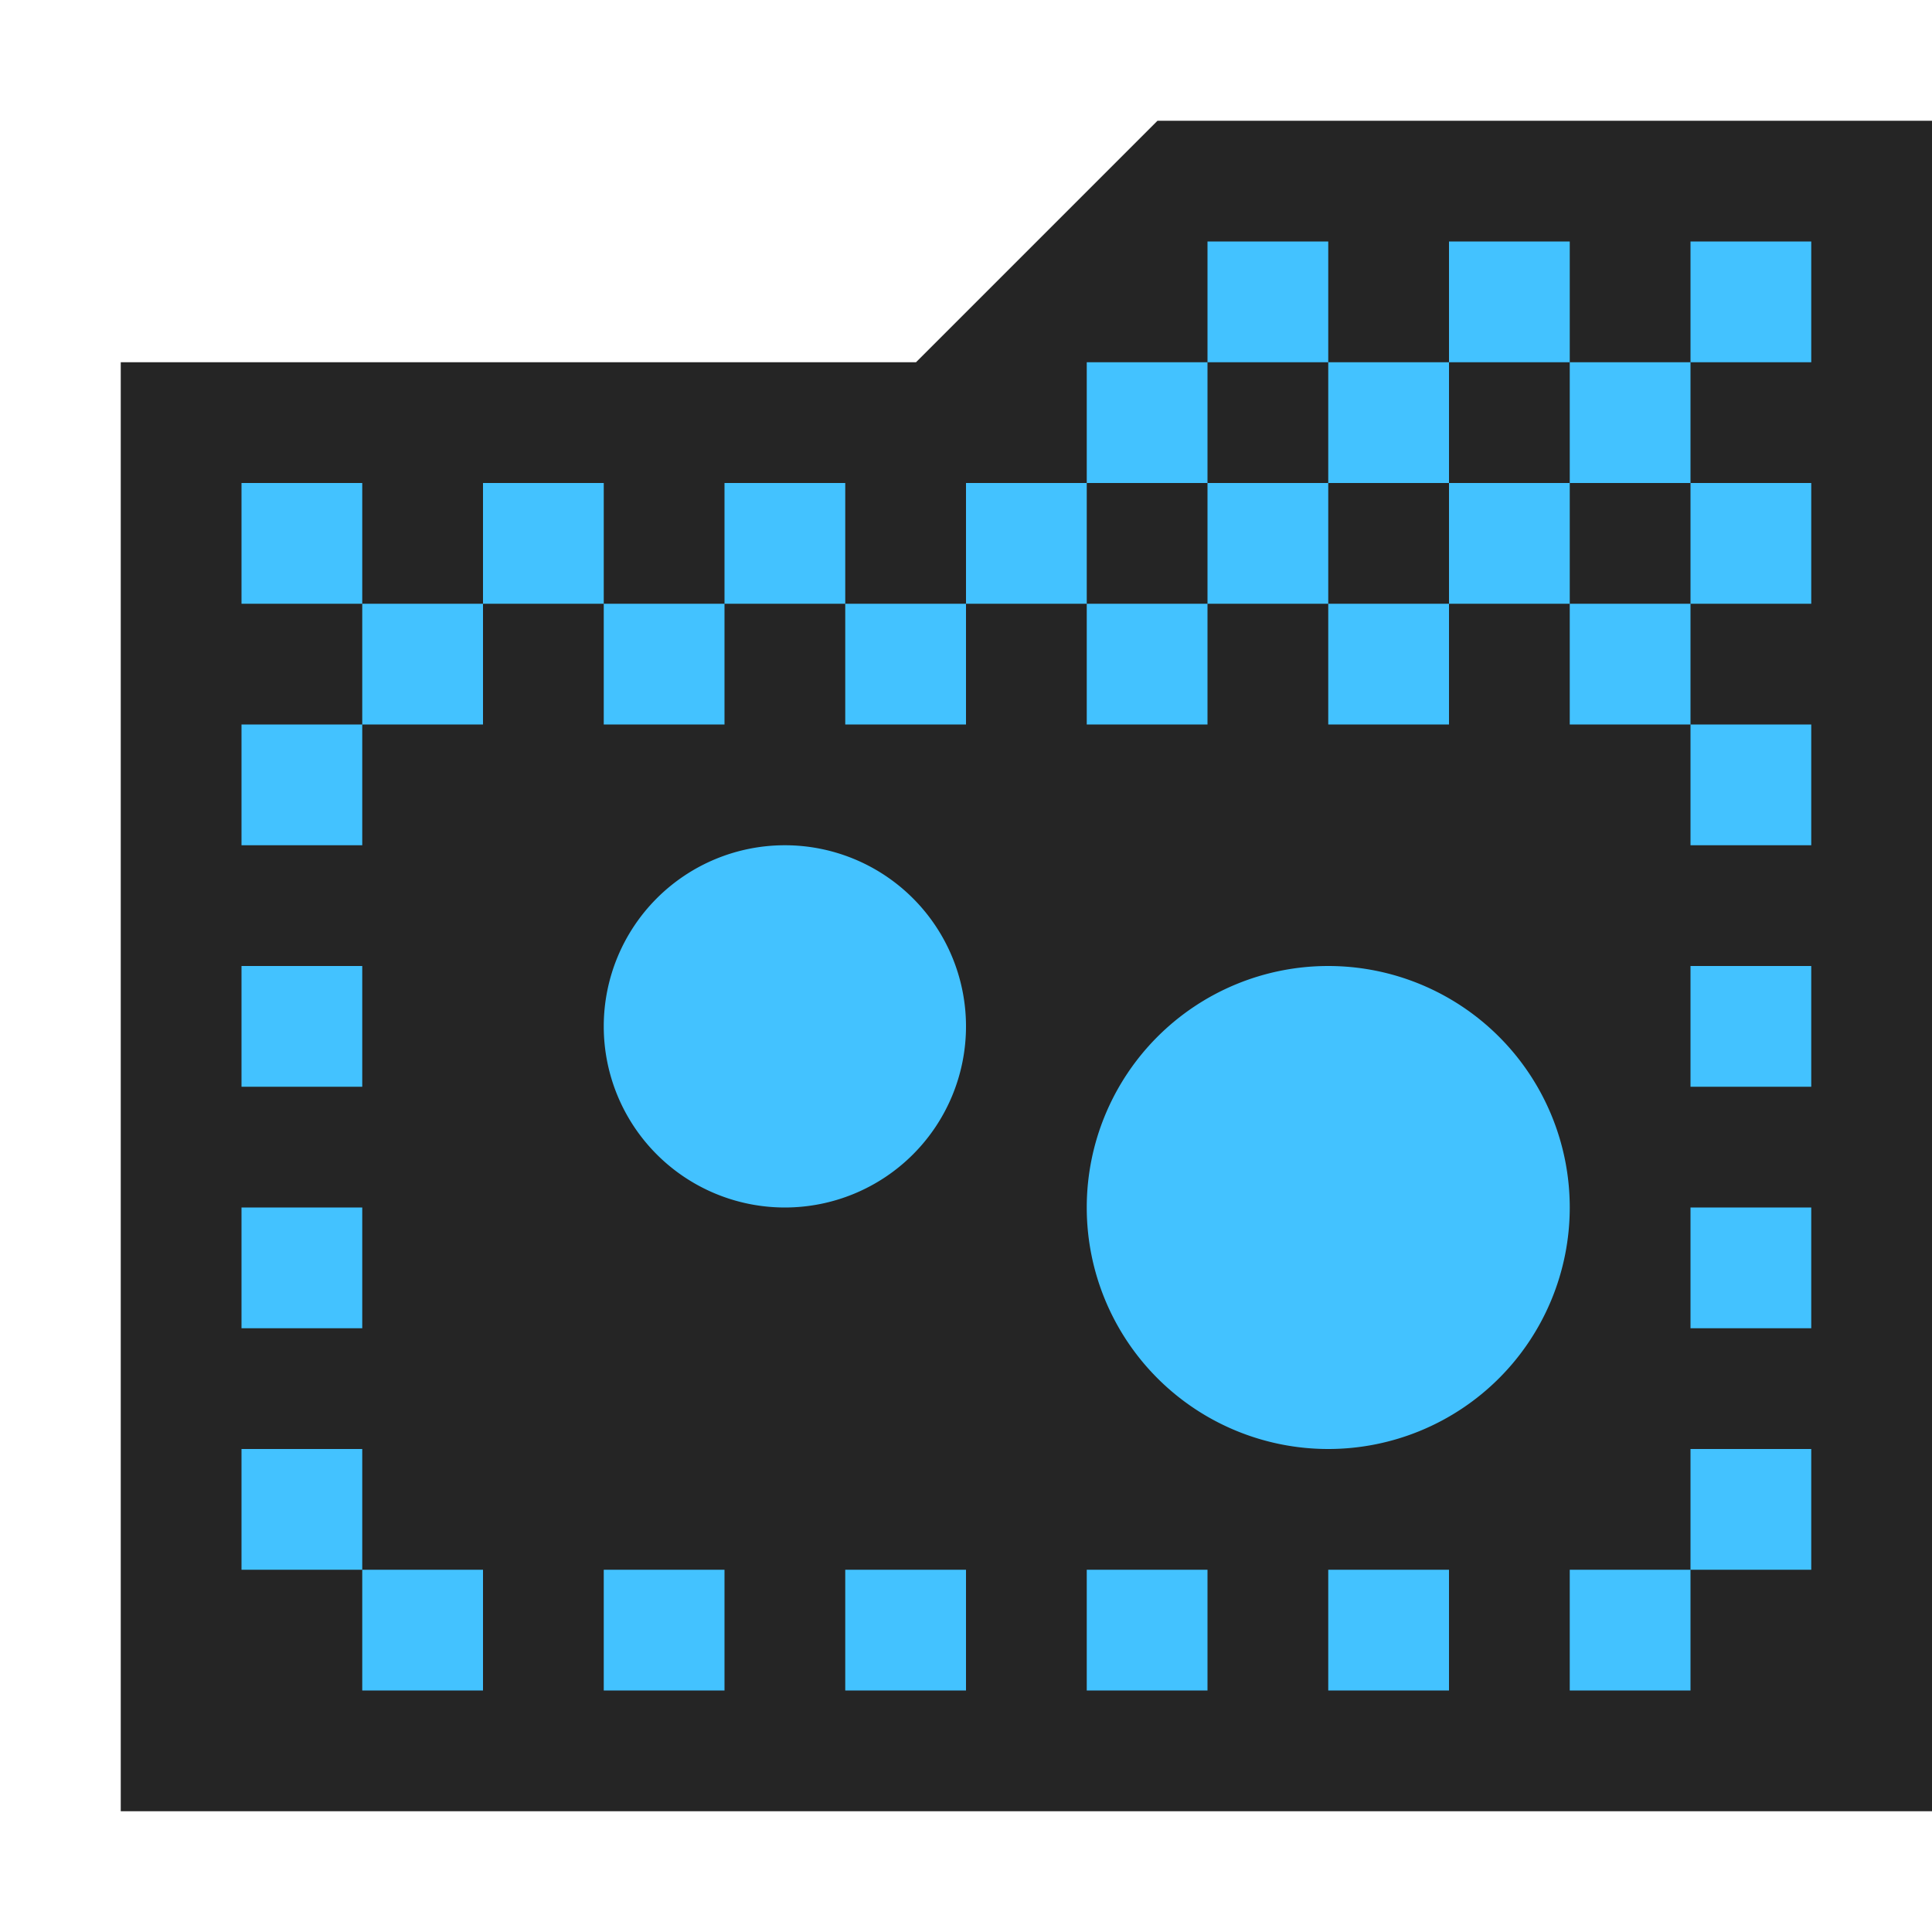 <svg ti:v="1" width="16" height="16" viewBox="0 0 16 16" xmlns="http://www.w3.org/2000/svg" xmlns:ti="urn:schemas-jetbrains-com:tisvg"><rect id="frame" width="16" height="16" fill="none"/><path d="M1 15V3h6.586l2-2H16v14H1z" fill="#252525"/><path d="M14 2h1v1h-1zm0 3h1V4h-1zm-2 0h1V4h-1zm-2 0h1V4h-1zm1-1h1V3h-1zm2 0h1V3h-1zm1 3h1V6h-1zm0 2h1V8h-1zm0 2h1v-1h-1zm0 2h1v-1h-1zm-1 1h1v-1h-1zm-1-1h-1v1h1zm-2 0H9v1h1zm-3 1h1v-1H7zm-2 0h1v-1H5zm-2 0h1v-1H3zm-1-3h1v-1H2zm0 2h1v-1H2zm0-4h1V8H2zm0-2h1V6H2zm0-2h1V4H2zm2 0h1V4H4zm2 0h1V4H6zm2 0h1V4H8zm5 1h1V5h-1zm-2 0h1V5h-1zM3 6h1V5H3zm2 0h1V5H5zm2 0h1V5H7zm2 0h1V5H9zm0-2h1V3H9zm1-1h1V2h-1zm2 0h1V2h-1zm0 0" fill="#43C2FF"/><path d="M8 8.5a1.5 1.5 0 1 1-3 0 1.5 1.5 0 0 1 3 0z" fill="#43C2FF"/><path d="M13 10a2 2 0 1 1-4 0 2 2 0 0 1 4 0z" fill="#43C2FF"/></svg>